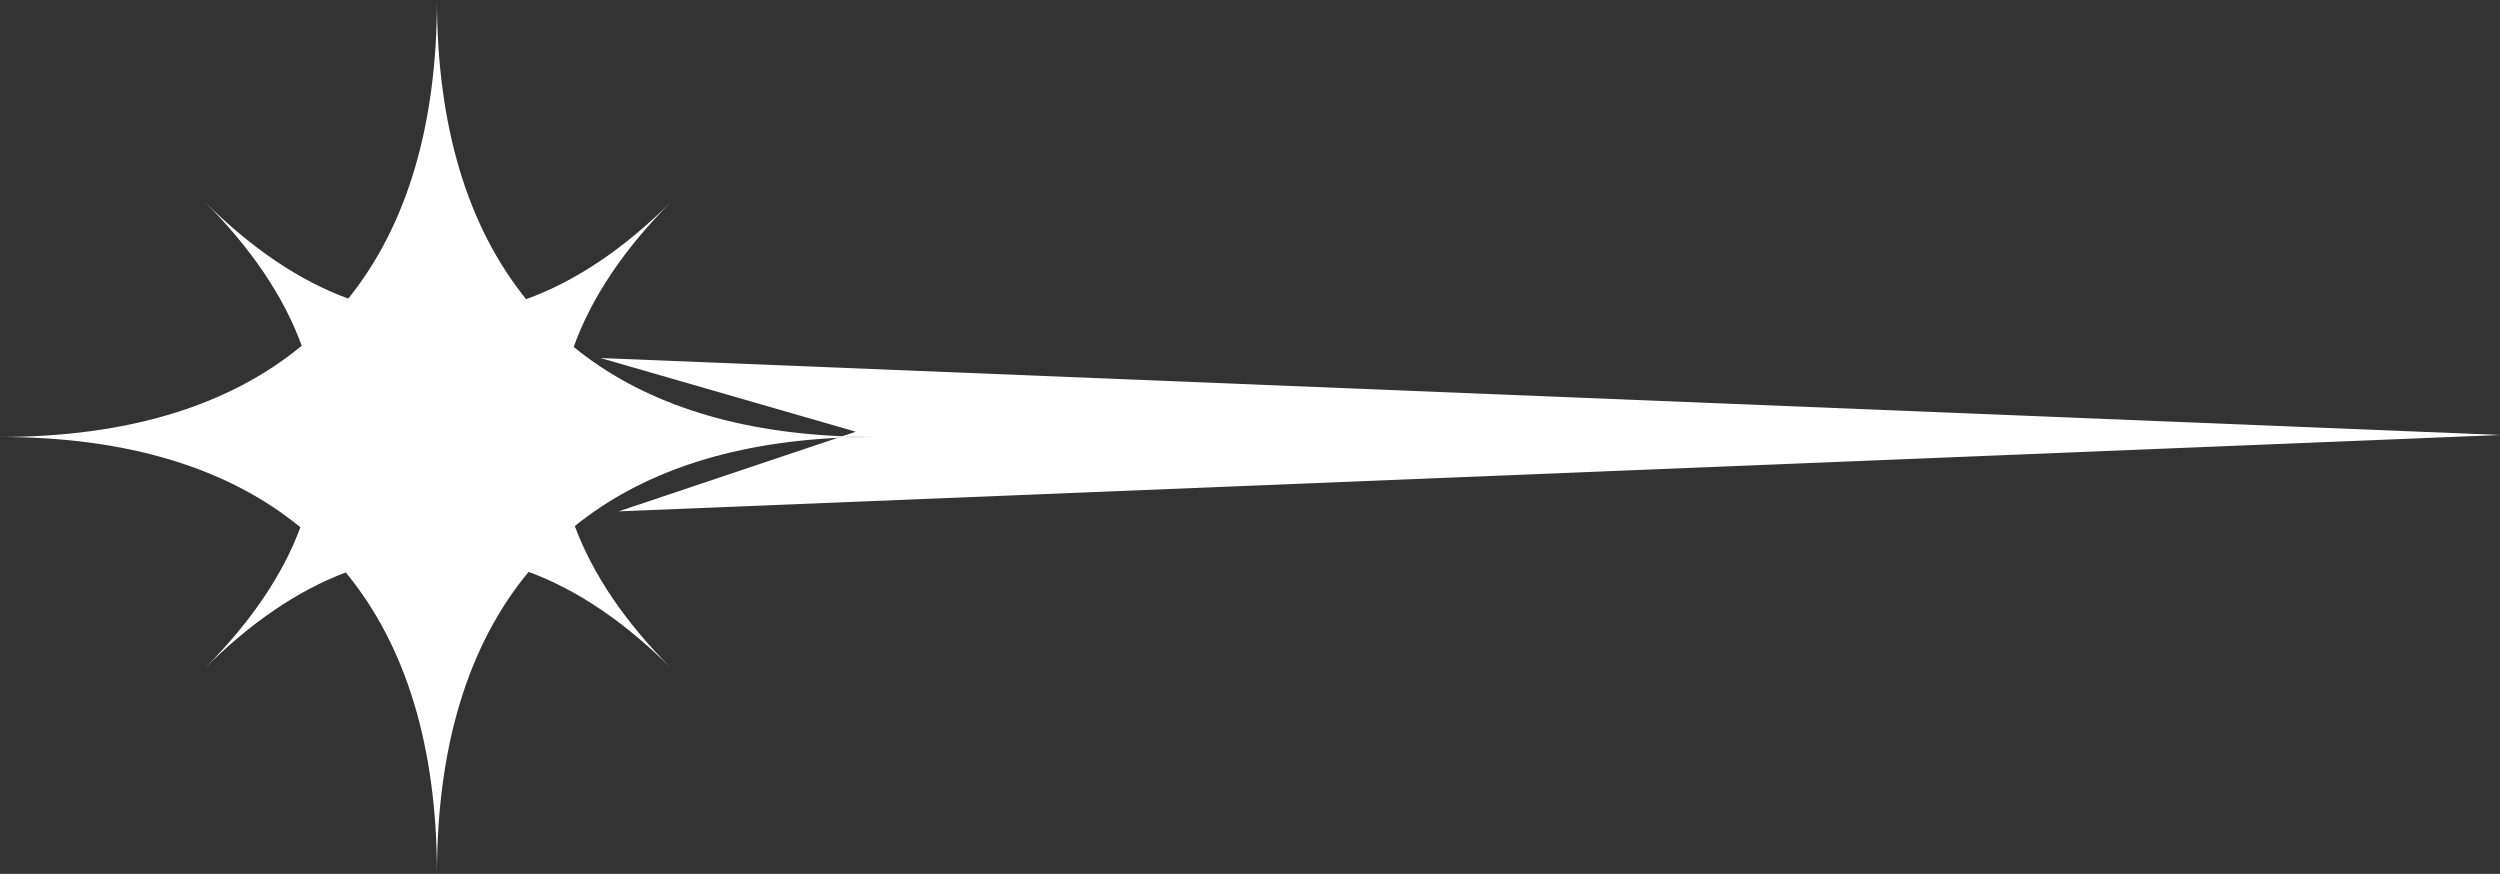 <svg xmlns="http://www.w3.org/2000/svg" viewBox="0 0 491.01 171.63"><rect x="0" y="0" width="491.01" height="171.63" fill="#333333" stroke="none"/><defs><style>.cls-1{fill:#fff;}</style></defs><g id="Layer_2" data-name="Layer 2"><g id="Layer_17" data-name="Layer 17"><path class="cls-1" d="M171.63,85.82c-2.44,0-4.82.06-7.16.18l.94-.32C167.45,85.78,169.52,85.82,171.63,85.82Z"/><path class="cls-1" d="M112.89,103.32c3.52,9.47,9.86,18.85,19,28-9.17-9.17-18.57-15.51-28.07-19-11.86,14.3-18,34.23-18,59.35,0-25.06-6.11-44.94-17.91-59.24-9.4,3.54-18.7,9.84-27.78,18.92C49.2,122.24,55.5,113,59,103.56,44.76,91.87,24.94,85.82,0,85.82c25.06,0,45-6.12,59.26-17.92-3.49-9.59-9.87-19.09-19.13-28.35,9.23,9.23,18.7,15.6,28.27,19.1C79.88,44.4,85.82,24.71,85.82,0c0,24.77,6,44.5,17.51,58.76,9.66-3.48,19.23-9.88,28.56-19.21-9.34,9.34-15.74,18.92-19.22,28.59,13.06,10.66,30.75,16.62,52.74,17.54l-.94.32C143,87.05,125.74,92.93,112.89,103.32Z"/><path class="cls-1" d="M171.63,85.82c-2.11,0-4.18,0-6.22-.14l2.66-.89L117.94,70.32,491,85.43l-369.5,15,43-14.43C166.81,85.88,169.19,85.82,171.63,85.82Z"/><path class="cls-1" d="M171.63,85.82c-2.44,0-4.82.06-7.16.18l.94-.32C167.45,85.78,169.52,85.82,171.63,85.82Z"/></g></g></svg>
